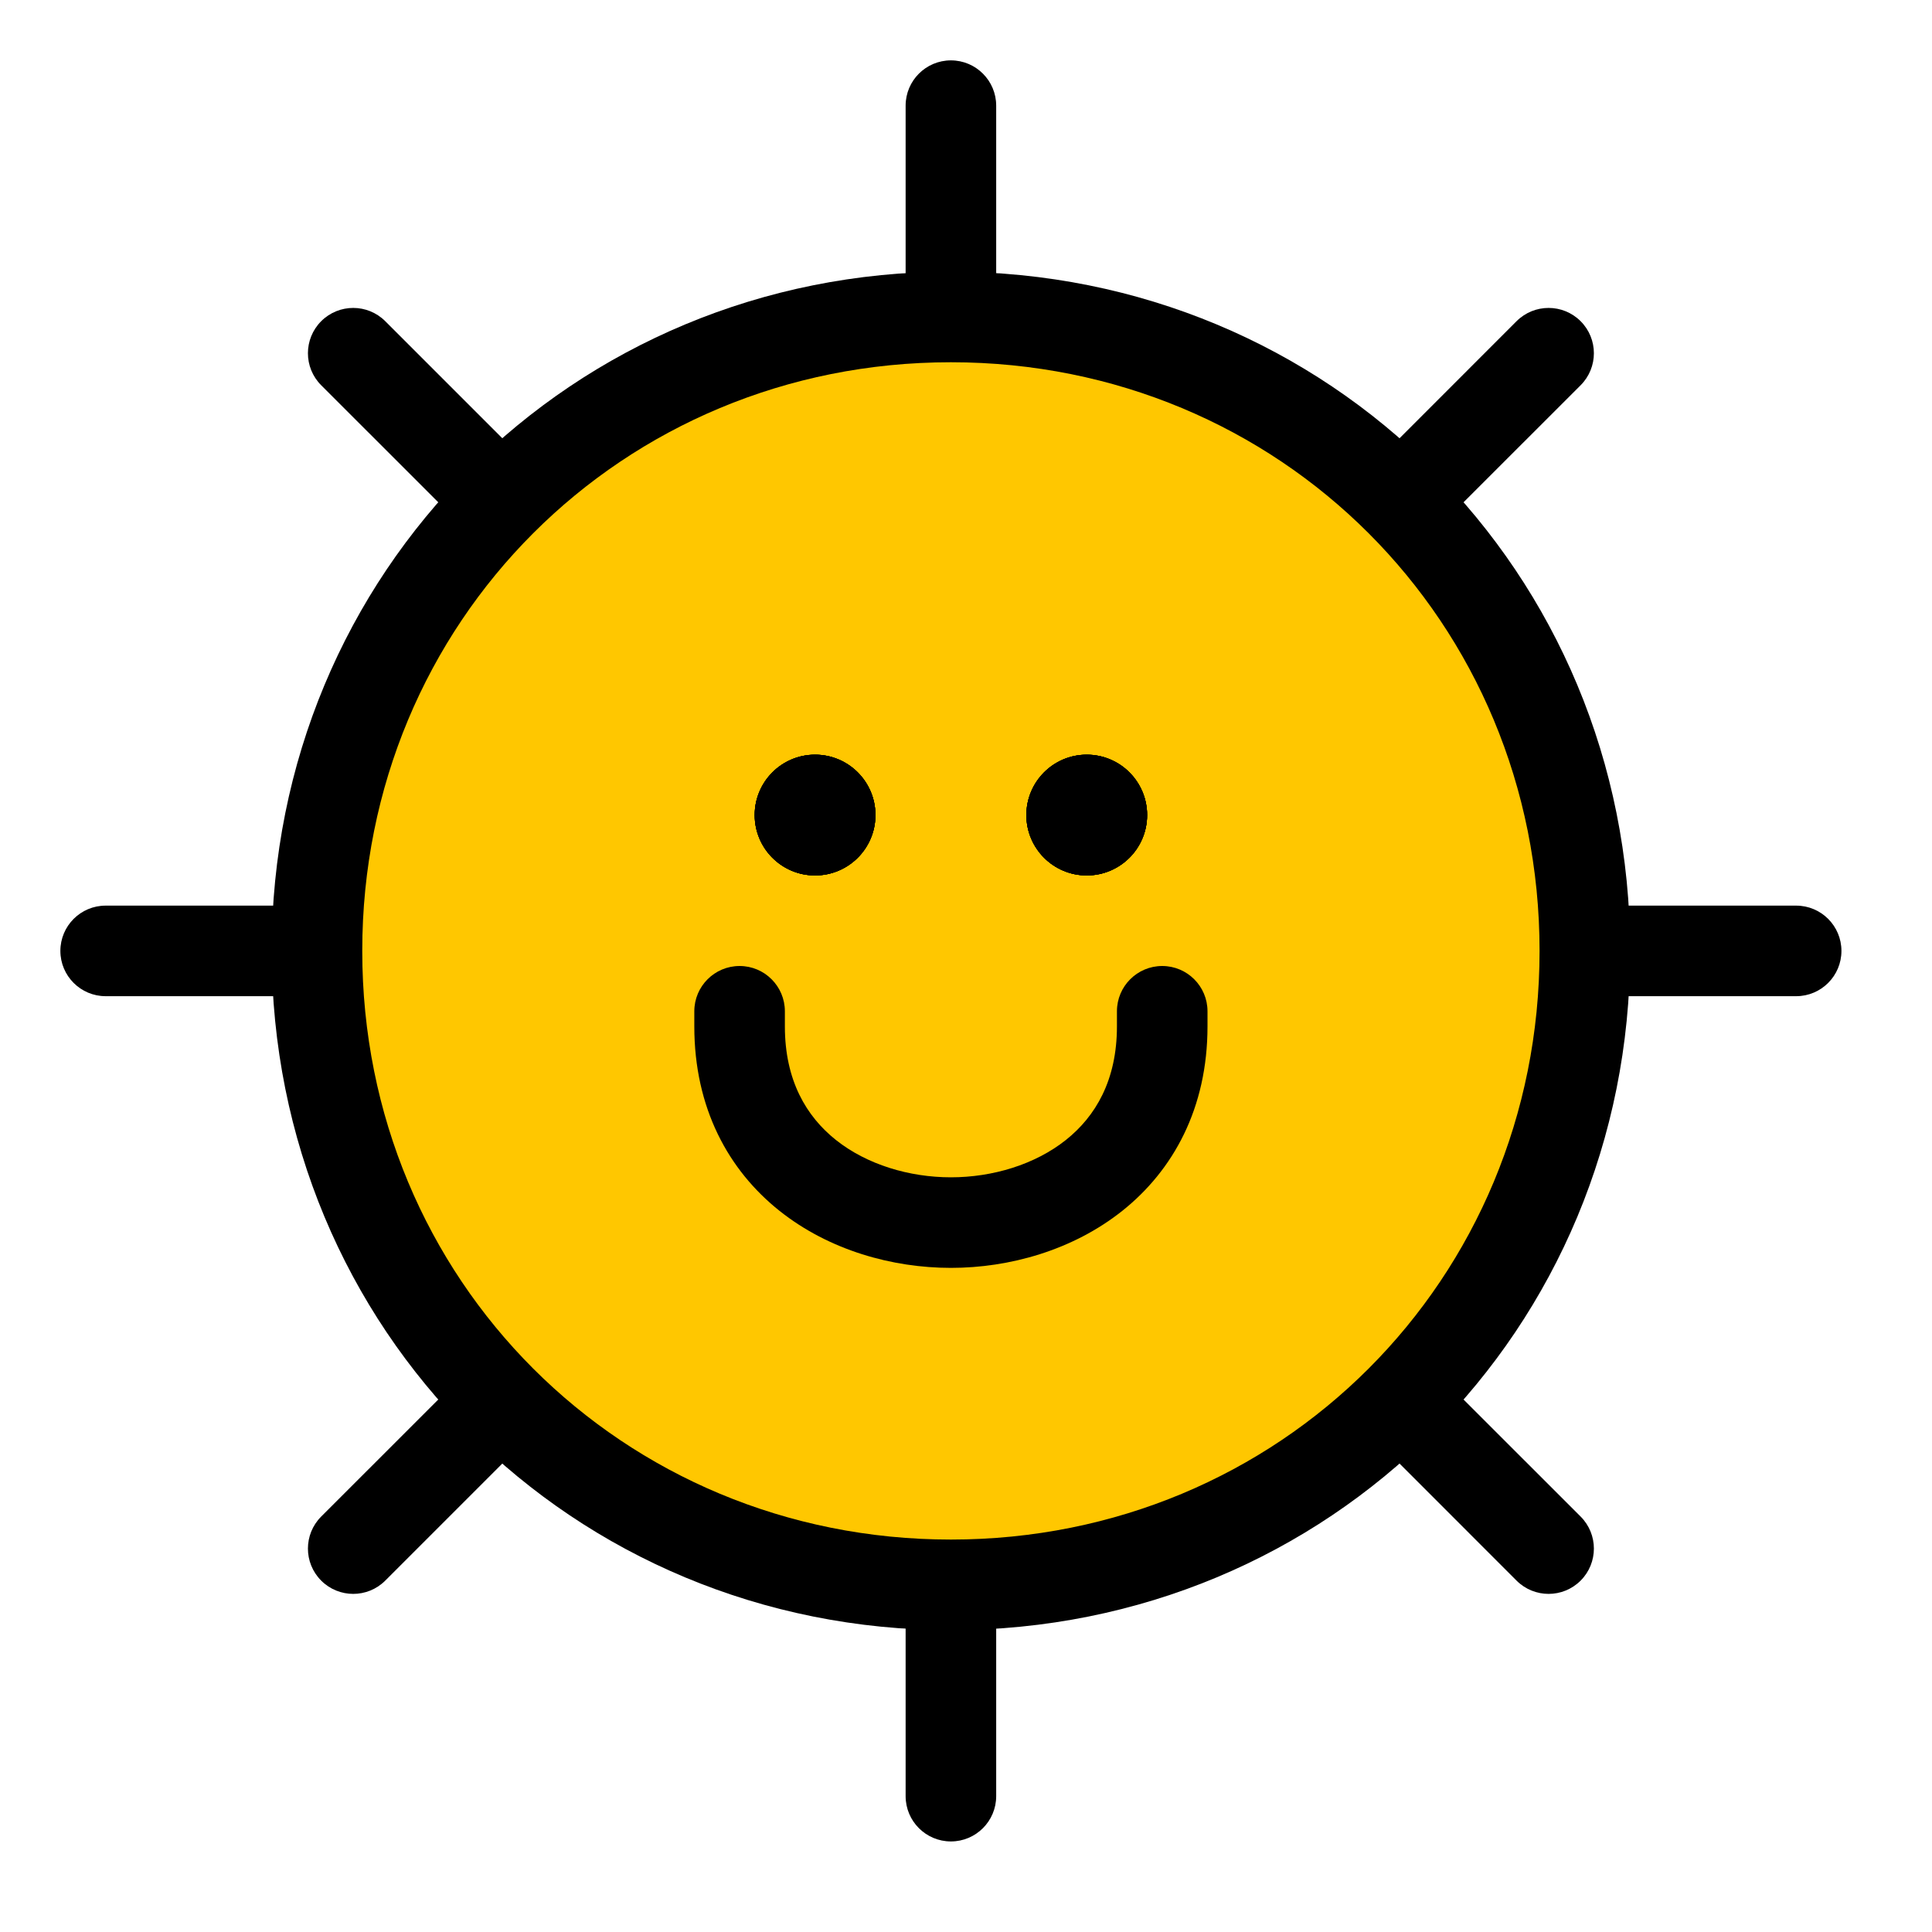 <svg width="32" height="32" viewBox="0 0 32 32" fill="none" xmlns="http://www.w3.org/2000/svg">
<path d="M16.5 1.75C16.5 1.336 16.164 1 15.75 1C15.336 1 15 1.336 15 1.75H16.5ZM15 5.75C15 6.164 15.336 6.5 15.75 6.5C16.164 6.5 16.5 6.164 16.5 5.75H15ZM15 1.75V5.75H16.5V1.75H15Z" fill="black"/>
<path d="M16.5 25.75C16.5 25.336 16.164 25 15.75 25C15.336 25 15 25.336 15 25.75H16.5ZM15 29.75C15 30.164 15.336 30.5 15.75 30.5C16.164 30.5 16.5 30.164 16.5 29.75H15ZM15 25.75V29.75H16.5V25.75H15Z" fill="black"/>
<path d="M29.75 16.5C30.164 16.5 30.5 16.164 30.5 15.75C30.5 15.336 30.164 15 29.75 15L29.75 16.5ZM25.75 15C25.336 15 25 15.336 25 15.75C25 16.164 25.336 16.5 25.75 16.5L25.75 15ZM29.75 15L25.75 15L25.75 16.5L29.75 16.5L29.75 15Z" fill="black"/>
<path d="M5.75 16.5C6.164 16.5 6.5 16.164 6.5 15.75C6.5 15.336 6.164 15 5.75 15L5.75 16.5ZM1.75 15C1.336 15 1 15.336 1 15.75C1 16.164 1.336 16.5 1.75 16.5L1.75 15ZM5.75 15L1.75 15L1.75 16.5L5.75 16.5L5.75 15Z" fill="black"/>
<path d="M26.18 6.381C26.473 6.088 26.473 5.613 26.18 5.32C25.887 5.027 25.412 5.027 25.119 5.32L26.18 6.381ZM22.291 8.149C21.998 8.442 21.998 8.916 22.291 9.209C22.584 9.502 23.058 9.502 23.351 9.209L22.291 8.149ZM25.119 5.32L22.291 8.149L23.351 9.209L26.18 6.381L25.119 5.32Z" fill="black"/>
<path d="M9.209 23.352C9.502 23.059 9.502 22.584 9.209 22.291C8.916 21.998 8.441 21.998 8.149 22.291L9.209 23.352ZM5.32 25.119C5.027 25.412 5.027 25.887 5.32 26.18C5.613 26.473 6.088 26.473 6.381 26.18L5.32 25.119ZM8.149 22.291L5.32 25.119L6.381 26.18L9.209 23.352L8.149 22.291Z" fill="black"/>
<path d="M25.119 26.18C25.412 26.473 25.887 26.473 26.18 26.18C26.473 25.887 26.473 25.412 26.18 25.119L25.119 26.18ZM23.351 22.291C23.058 21.998 22.584 21.998 22.291 22.291C21.998 22.584 21.998 23.058 22.291 23.351L23.351 22.291ZM26.18 25.119L23.351 22.291L22.291 23.351L25.119 26.18L26.18 25.119Z" fill="black"/>
<path d="M8.149 9.209C8.441 9.502 8.916 9.502 9.209 9.209C9.502 8.916 9.502 8.441 9.209 8.148L8.149 9.209ZM6.381 5.32C6.088 5.027 5.613 5.027 5.32 5.32C5.027 5.613 5.027 6.088 5.32 6.381L6.381 5.32ZM9.209 8.148L6.381 5.32L5.32 6.381L8.149 9.209L9.209 8.148Z" fill="black"/>
<path d="M15.75 26.25C21.613 26.25 26.25 21.613 26.25 15.75C26.25 9.887 21.613 5.25 15.75 5.25C9.887 5.25 5.25 9.887 5.25 15.75C5.25 21.613 9.887 26.25 15.75 26.25Z" fill="#FFC700" stroke="black" stroke-width="1.5"/>
<path d="M13 16.75C13 16.336 12.664 16 12.25 16C11.836 16 11.5 16.336 11.5 16.75H13ZM20 16.75C20 16.336 19.664 16 19.25 16C18.836 16 18.5 16.336 18.5 16.75H20ZM18.5 17C18.5 17.894 18.145 18.491 17.654 18.882C17.142 19.289 16.44 19.5 15.75 19.5V21C16.717 21 17.765 20.71 18.588 20.056C19.433 19.383 20 18.355 20 17H18.5ZM15.75 19.5C15.06 19.5 14.358 19.289 13.846 18.882C13.355 18.491 13 17.894 13 17H11.5C11.5 18.355 12.066 19.383 12.912 20.056C13.735 20.71 14.783 21 15.75 21V19.5ZM13 17V16.75H11.5V17H13ZM20 17V16.75H18.5V17H20Z" fill="black"/>
<circle cx="18" cy="13.5" r="1" fill="black"/>
<circle cx="18" cy="13.5" r="1" fill="black"/>
<circle cx="18" cy="13.5" r="1" fill="black"/>
<circle cx="18" cy="13.5" r="1" fill="black"/>
<circle cx="13.5" cy="13.5" r="1" fill="black"/>
<circle cx="13.5" cy="13.5" r="1" fill="black"/>
<circle cx="13.5" cy="13.5" r="1" fill="black"/>
<circle cx="13.5" cy="13.5" r="1" fill="black"/>
</svg>
